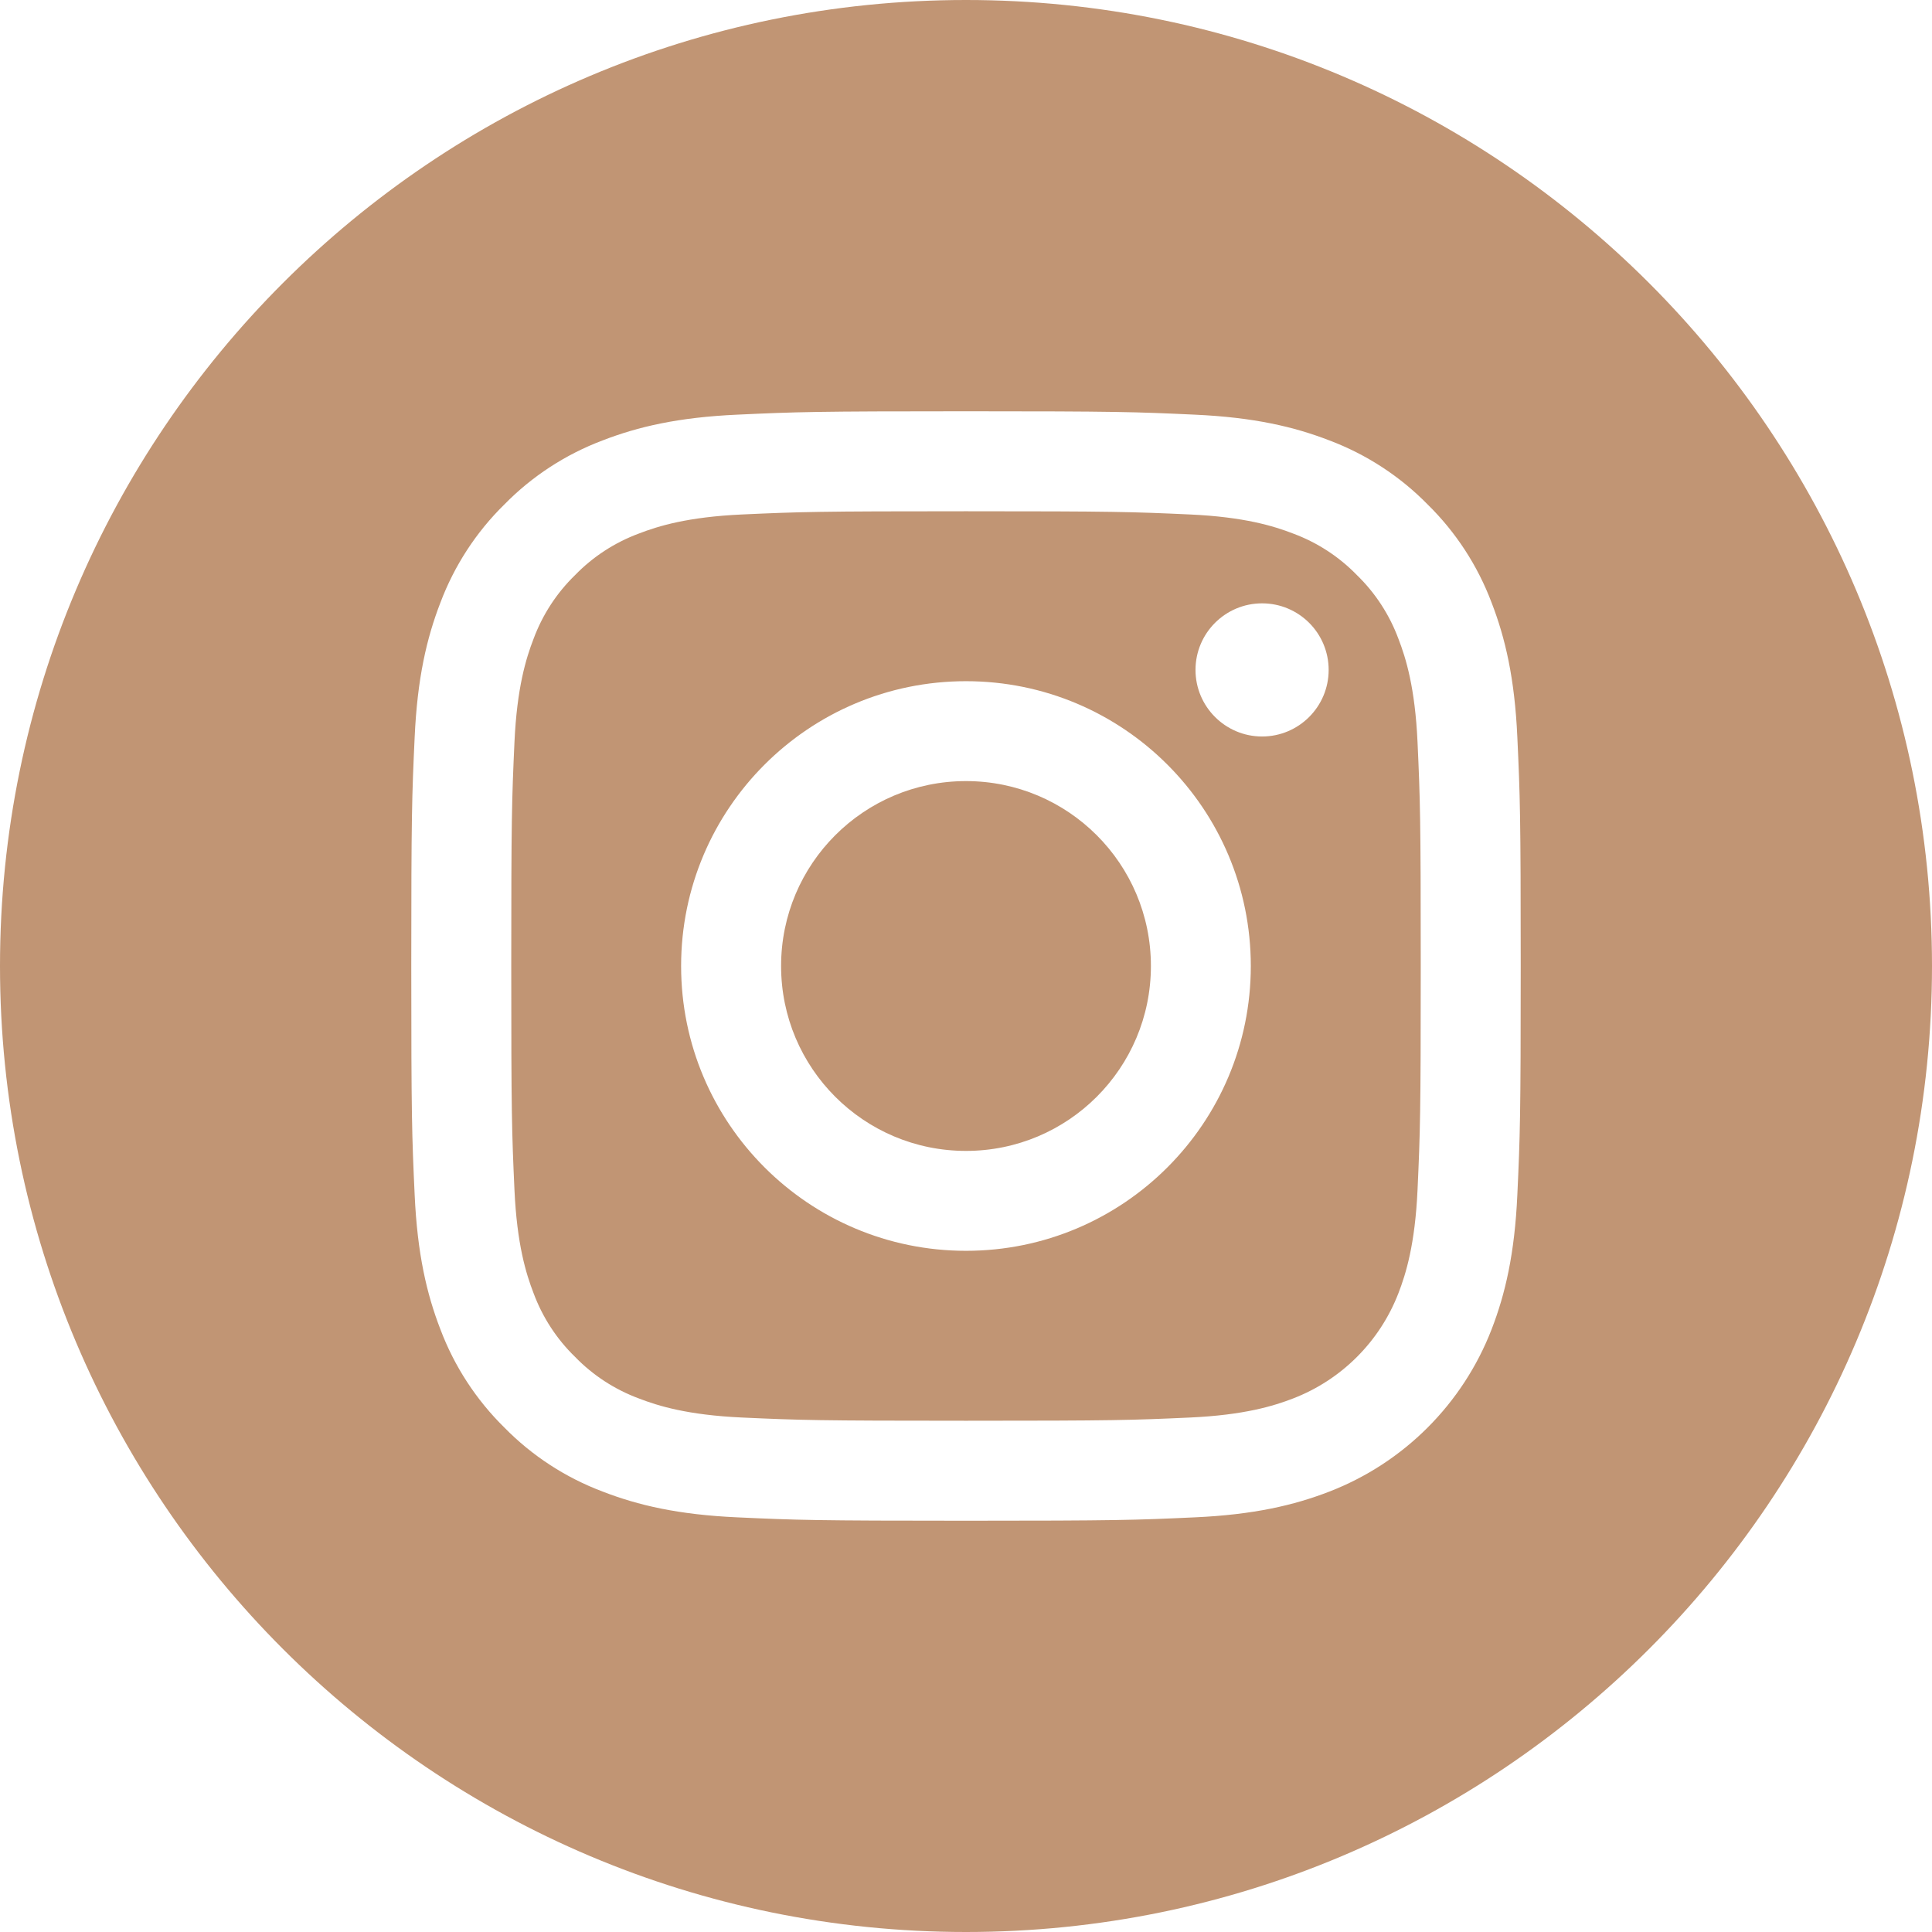 <svg width="24" height="24" viewBox="0 0 24 24" fill="none" xmlns="http://www.w3.org/2000/svg">
<path fill-rule="evenodd" clip-rule="evenodd" d="M0 12C0 5.374 5.374 0 12 0C18.626 0 24 5.374 24 12C24 18.626 18.626 24 12 24C5.374 24 0 18.626 0 12ZM18.529 16.514C18.699 16.075 18.816 15.574 18.849 14.841C18.883 14.106 18.891 13.871 18.891 12C18.891 10.129 18.883 9.894 18.849 9.159C18.816 8.426 18.699 7.925 18.529 7.486C18.356 7.027 18.085 6.61 17.734 6.266C17.39 5.915 16.973 5.644 16.514 5.471C16.075 5.301 15.574 5.184 14.841 5.151C14.106 5.117 13.871 5.109 12 5.109C10.129 5.109 9.894 5.117 9.159 5.151C8.426 5.184 7.925 5.301 7.486 5.471C7.027 5.644 6.61 5.915 6.266 6.266C5.915 6.61 5.644 7.027 5.471 7.486C5.301 7.925 5.184 8.426 5.151 9.159C5.117 9.894 5.109 10.129 5.109 12C5.109 13.871 5.117 14.106 5.151 14.841C5.184 15.574 5.301 16.075 5.471 16.514C5.644 16.973 5.916 17.39 6.266 17.734C6.61 18.085 7.027 18.356 7.487 18.529C7.925 18.699 8.426 18.816 9.159 18.849C9.894 18.883 10.129 18.891 12 18.891C13.871 18.891 14.106 18.883 14.841 18.849C15.574 18.816 16.075 18.699 16.514 18.529C17.439 18.171 18.171 17.439 18.529 16.514ZM17.372 7.936C17.261 7.637 17.085 7.366 16.856 7.144C16.634 6.915 16.363 6.739 16.064 6.628C15.821 6.534 15.456 6.422 14.784 6.391C14.058 6.358 13.84 6.351 12 6.351C10.16 6.351 9.942 6.358 9.216 6.391C8.544 6.422 8.179 6.534 7.936 6.628C7.637 6.739 7.366 6.915 7.144 7.144C6.915 7.366 6.739 7.637 6.628 7.936C6.534 8.179 6.422 8.544 6.391 9.216C6.358 9.942 6.351 10.16 6.351 12C6.351 13.84 6.358 14.058 6.391 14.785C6.422 15.456 6.534 15.821 6.628 16.064C6.739 16.363 6.915 16.634 7.144 16.856C7.366 17.085 7.637 17.261 7.936 17.372C8.179 17.466 8.544 17.578 9.216 17.609C9.942 17.642 10.16 17.649 12 17.649C13.84 17.649 14.058 17.642 14.784 17.609C15.456 17.578 15.821 17.466 16.064 17.372C16.665 17.14 17.14 16.665 17.372 16.064C17.466 15.821 17.578 15.456 17.609 14.785C17.642 14.058 17.649 13.84 17.649 12C17.649 10.16 17.642 9.942 17.609 9.216C17.578 8.544 17.466 8.179 17.372 7.936ZM12 15.538C10.046 15.538 8.461 13.954 8.461 12C8.461 10.046 10.046 8.462 12 8.462C13.954 8.462 15.538 10.046 15.538 12C15.538 13.954 13.954 15.538 12 15.538ZM15.678 9.149C15.222 9.149 14.851 8.778 14.851 8.322C14.851 7.865 15.222 7.495 15.678 7.495C16.135 7.495 16.505 7.865 16.505 8.322C16.505 8.778 16.135 9.149 15.678 9.149ZM14.297 12C14.297 13.269 13.269 14.297 12 14.297C10.731 14.297 9.703 13.269 9.703 12C9.703 10.731 10.731 9.703 12 9.703C13.269 9.703 14.297 10.731 14.297 12Z" fill="#c19574"/>
</svg>
